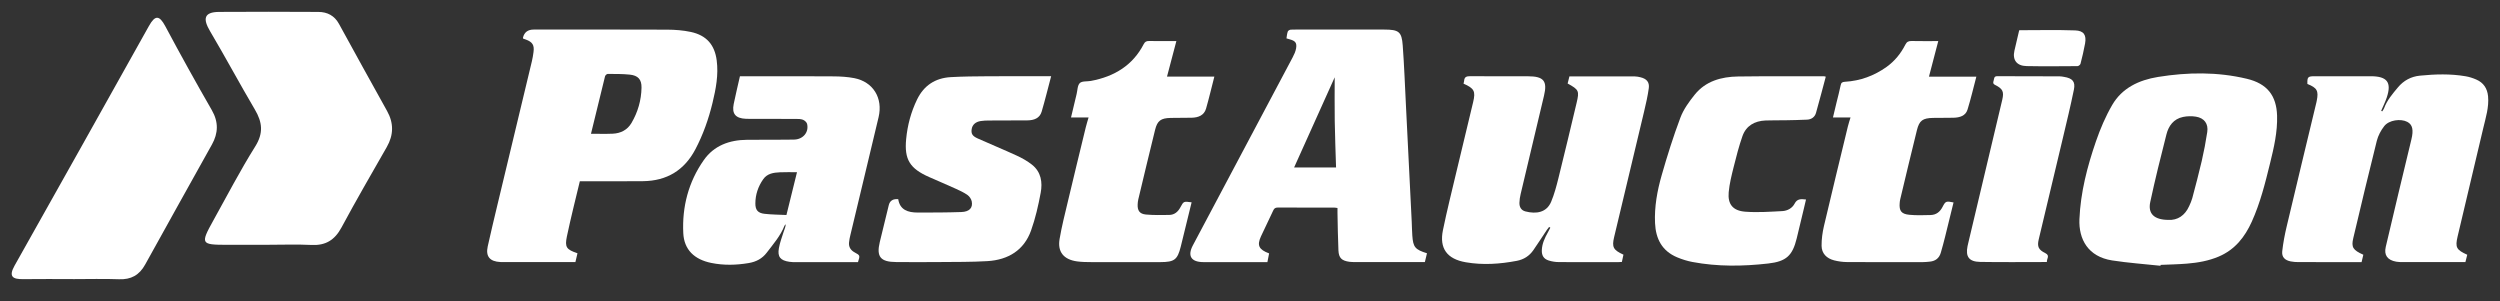 <svg width="166" height="20" viewBox="0 0 166 20" fill="none" xmlns="http://www.w3.org/2000/svg">
<rect x="0" y="0" width="166" height="20" fill="#333333" stroke="none"/>
<path d="M94.752 16.815C94.703 17.015 94.659 17.2 94.611 17.401C94.112 17.401 93.624 17.401 93.137 17.401C92.094 17.401 91.051 17.401 90.007 17.401C89.874 17.401 89.739 17.401 89.606 17.384C89.091 17.313 88.895 17.132 88.872 16.627C88.834 15.798 88.827 14.968 88.809 14.138C88.806 14.031 88.809 13.922 88.809 13.811C88.713 13.799 88.657 13.785 88.602 13.785C87.348 13.785 86.094 13.787 84.84 13.781C84.678 13.781 84.604 13.841 84.542 13.977C84.277 14.548 83.998 15.114 83.732 15.686C83.451 16.292 83.583 16.572 84.269 16.826C84.233 17.008 84.195 17.195 84.155 17.404C83.864 17.404 83.579 17.404 83.293 17.404C82.165 17.404 81.034 17.405 79.906 17.404C79.094 17.402 78.833 16.995 79.206 16.292C81.412 12.134 83.622 7.979 85.826 3.821C85.929 3.626 86.027 3.417 86.062 3.205C86.12 2.839 86.007 2.712 85.633 2.61C85.57 2.592 85.508 2.574 85.421 2.548C85.448 2.393 85.457 2.236 85.509 2.092C85.53 2.033 85.64 1.971 85.712 1.969C86.009 1.955 86.305 1.963 86.602 1.963C88.372 1.963 90.142 1.962 91.914 1.963C92.881 1.965 93.075 2.103 93.141 3.019C93.24 4.361 93.289 5.708 93.357 7.052C93.485 9.612 93.612 12.173 93.739 14.735C93.754 15.039 93.755 15.344 93.778 15.647C93.832 16.414 93.96 16.57 94.753 16.818L94.752 16.815ZM88.714 11.119C88.684 10.094 88.642 9.065 88.627 8.037C88.611 7.013 88.624 5.99 88.624 5.133C87.766 7.037 86.841 9.095 85.929 11.119H88.716H88.714Z" fill="white"/>
<path d="M38.501 12.035C38.36 12.616 38.218 13.188 38.083 13.76C37.932 14.407 37.774 15.052 37.641 15.702C37.496 16.408 37.603 16.569 38.344 16.817C38.3 17.005 38.256 17.197 38.207 17.403H36.299C35.38 17.403 34.462 17.403 33.543 17.403C33.438 17.403 33.333 17.403 33.227 17.399C32.523 17.366 32.238 17.026 32.385 16.361C32.587 15.452 32.803 14.545 33.02 13.64C33.787 10.446 34.555 7.253 35.319 4.059C35.367 3.862 35.397 3.661 35.425 3.459C35.489 2.999 35.36 2.789 34.917 2.627C34.856 2.604 34.793 2.584 34.739 2.565C34.732 2.534 34.721 2.515 34.725 2.5C34.812 2.142 35.049 1.963 35.436 1.963C38.392 1.963 41.35 1.956 44.306 1.969C44.828 1.972 45.361 2.012 45.87 2.121C46.918 2.345 47.457 2.985 47.589 4.009C47.714 4.971 47.536 5.901 47.312 6.827C47.053 7.898 46.69 8.933 46.172 9.916C45.446 11.294 44.293 12.015 42.686 12.03C41.404 12.042 40.121 12.035 38.839 12.037C38.735 12.037 38.63 12.037 38.501 12.037V12.035ZM39.241 8.882C39.692 8.882 40.186 8.898 40.678 8.878C41.218 8.855 41.66 8.626 41.93 8.166C42.356 7.442 42.582 6.653 42.597 5.82C42.607 5.277 42.369 5.009 41.81 4.954C41.328 4.905 40.838 4.911 40.351 4.909C40.291 4.909 40.191 5.001 40.175 5.065C39.852 6.359 39.539 7.656 39.241 8.882Z" fill="white"/>
<path d="M97.178 5.556C97.194 5.478 97.215 5.417 97.219 5.354C97.239 5.107 97.381 5.057 97.622 5.059C98.903 5.071 100.187 5.061 101.469 5.065C102.503 5.068 102.755 5.379 102.524 6.345C102.003 8.526 101.485 10.707 100.97 12.889C100.926 13.077 100.894 13.271 100.89 13.462C100.884 13.731 100.993 13.96 101.285 14.037C102.01 14.227 102.698 14.111 102.997 13.395C103.206 12.894 103.347 12.364 103.478 11.837C103.892 10.171 104.29 8.502 104.686 6.833C104.877 6.032 104.837 5.957 104.091 5.545C104.13 5.393 104.169 5.234 104.209 5.072C105.67 5.072 107.115 5.071 108.56 5.075C108.682 5.075 108.807 5.103 108.927 5.131C109.329 5.226 109.533 5.45 109.48 5.85C109.41 6.369 109.292 6.883 109.171 7.394C108.511 10.177 107.841 12.957 107.179 15.74C107.019 16.412 107.119 16.599 107.797 16.91C107.765 17.059 107.73 17.217 107.693 17.393C107.606 17.397 107.523 17.406 107.439 17.406C106.128 17.406 104.817 17.412 103.506 17.402C103.281 17.401 103.047 17.365 102.833 17.297C102.494 17.19 102.365 16.958 102.377 16.613C102.393 16.175 102.574 15.793 102.785 15.418C102.841 15.32 102.89 15.219 102.942 15.118L102.86 15.071C102.81 15.137 102.756 15.2 102.71 15.268C102.409 15.718 102.119 16.172 101.811 16.616C101.549 16.993 101.182 17.23 100.718 17.319C99.593 17.534 98.46 17.611 97.325 17.414C96.082 17.2 95.563 16.491 95.81 15.288C96.076 13.987 96.401 12.698 96.707 11.405C97.073 9.862 97.449 8.319 97.818 6.775C97.989 6.059 97.889 5.867 97.18 5.555L97.178 5.556Z" fill="white"/>
<path d="M163.826 16.915C163.784 17.081 163.747 17.232 163.703 17.402C163.247 17.402 162.799 17.402 162.352 17.402C161.414 17.402 160.476 17.402 159.539 17.402C159.396 17.402 159.251 17.402 159.111 17.376C158.527 17.272 158.284 16.945 158.415 16.388C158.974 14.008 159.542 11.63 160.117 9.255C160.267 8.637 160.199 8.277 159.844 8.092C159.404 7.863 158.632 7.969 158.316 8.371C158.092 8.656 157.908 9.004 157.82 9.35C157.28 11.498 156.77 13.652 156.259 15.806C156.113 16.421 156.234 16.605 156.925 16.915C156.889 17.068 156.852 17.226 156.809 17.404C156.373 17.404 155.944 17.404 155.514 17.404C154.548 17.404 153.581 17.407 152.615 17.403C152.444 17.403 152.27 17.391 152.103 17.358C151.708 17.278 151.498 17.067 151.541 16.679C151.602 16.122 151.709 15.568 151.839 15.023C152.489 12.276 153.152 9.533 153.812 6.787C153.819 6.76 153.823 6.734 153.829 6.705C153.967 6.031 153.859 5.835 153.211 5.575C153.196 5.113 153.244 5.062 153.692 5.062C154.937 5.062 156.181 5.061 157.424 5.062C158.512 5.064 158.818 5.469 158.48 6.477C158.38 6.778 158.234 7.065 158.11 7.357C158.132 7.371 158.156 7.383 158.178 7.396C158.22 7.329 158.274 7.266 158.301 7.194C158.494 6.66 158.861 6.235 159.221 5.804C159.599 5.349 160.089 5.082 160.686 5.023C161.696 4.923 162.711 4.892 163.717 5.064C163.959 5.105 164.199 5.183 164.424 5.281C164.913 5.493 165.156 5.878 165.207 6.386C165.278 7.118 165.052 7.811 164.888 8.509C164.324 10.906 163.751 13.302 163.186 15.698C163.013 16.429 163.102 16.589 163.827 16.916L163.826 16.915Z" fill="white"/>
<path d="M143.457 17.647C142.385 17.532 141.307 17.457 140.243 17.292C138.646 17.042 138.018 15.886 138.074 14.553C138.149 12.772 138.596 11.052 139.176 9.372C139.461 8.547 139.811 7.727 140.25 6.971C140.902 5.848 142.015 5.316 143.294 5.109C145.265 4.791 147.24 4.765 149.191 5.231C150.537 5.553 151.156 6.342 151.198 7.676C151.232 8.756 150.988 9.801 150.732 10.842C150.409 12.159 150.081 13.476 149.517 14.723C149.06 15.732 148.409 16.573 147.328 17.034C146.654 17.321 145.94 17.446 145.215 17.505C144.635 17.552 144.05 17.563 143.467 17.588C143.464 17.607 143.46 17.627 143.457 17.646V17.647ZM143.98 14.601C144.587 14.636 145.081 14.314 145.365 13.676C145.44 13.507 145.52 13.336 145.567 13.159C145.784 12.339 146.004 11.519 146.195 10.693C146.341 10.056 146.465 9.412 146.562 8.767C146.646 8.216 146.364 7.835 145.806 7.746C145.531 7.702 145.229 7.709 144.956 7.765C144.32 7.896 143.994 8.363 143.852 8.922C143.471 10.414 143.099 11.908 142.777 13.412C142.611 14.183 143.031 14.596 143.982 14.601H143.98Z" fill="white"/>
<path d="M49.133 5.065C49.726 5.065 50.29 5.065 50.853 5.065C52.355 5.065 53.858 5.057 55.36 5.071C55.816 5.075 56.281 5.102 56.728 5.189C57.976 5.435 58.639 6.509 58.338 7.781C57.72 10.392 57.087 13.001 56.464 15.611C56.425 15.772 56.391 15.935 56.376 16.101C56.348 16.396 56.48 16.614 56.75 16.76C57.115 16.958 57.113 16.959 56.97 17.407C56.384 17.407 55.793 17.407 55.201 17.407C54.426 17.407 53.651 17.407 52.877 17.407C52.724 17.407 52.569 17.407 52.419 17.384C51.816 17.296 51.614 17.055 51.719 16.476C51.787 16.099 51.925 15.734 52.042 15.367C52.09 15.214 52.166 15.069 52.171 14.891C52.142 14.924 52.102 14.952 52.088 14.991C51.822 15.666 51.344 16.208 50.91 16.779C50.607 17.177 50.205 17.384 49.713 17.467C48.885 17.607 48.059 17.628 47.233 17.46C46.102 17.231 45.422 16.579 45.37 15.479C45.286 13.736 45.709 12.088 46.732 10.63C47.404 9.671 48.425 9.291 49.603 9.283C50.465 9.276 51.325 9.278 52.187 9.275C52.377 9.275 52.569 9.276 52.76 9.267C53.337 9.239 53.722 8.771 53.591 8.226C53.564 8.117 53.432 7.998 53.318 7.952C53.175 7.896 52.999 7.897 52.839 7.896C51.864 7.892 50.888 7.893 49.911 7.893C49.787 7.893 49.662 7.893 49.538 7.889C48.842 7.861 48.585 7.559 48.718 6.905C48.842 6.3 48.988 5.7 49.13 5.069L49.133 5.065ZM52.219 14.278C52.462 13.291 52.697 12.34 52.92 11.436C52.566 11.436 52.177 11.421 51.788 11.44C51.364 11.46 50.945 11.519 50.678 11.9C50.338 12.385 50.159 12.922 50.156 13.505C50.153 13.94 50.32 14.146 50.763 14.197C51.243 14.252 51.73 14.252 52.217 14.276L52.219 14.278Z" fill="white"/>
<path d="M59.643 13.228C59.753 13.941 60.291 14.113 60.937 14.113C61.903 14.113 62.869 14.113 63.835 14.079C64.367 14.062 64.609 13.8 64.524 13.374C64.493 13.22 64.378 13.045 64.246 12.951C64.01 12.784 63.739 12.658 63.472 12.537C62.884 12.27 62.29 12.018 61.699 11.758C60.41 11.189 60.038 10.59 60.169 9.231C60.257 8.317 60.489 7.438 60.896 6.602C61.344 5.682 62.093 5.18 63.136 5.121C63.948 5.076 64.76 5.069 65.573 5.064C66.865 5.054 68.156 5.061 69.448 5.061H69.796C69.582 5.868 69.392 6.648 69.165 7.416C69.036 7.855 68.653 7.989 68.222 7.993C67.37 8.001 66.518 7.997 65.668 8.002C65.487 8.002 65.303 8.009 65.125 8.036C64.777 8.088 64.563 8.285 64.52 8.572C64.474 8.87 64.557 9.031 64.919 9.193C65.776 9.578 66.648 9.934 67.499 10.327C67.859 10.492 68.213 10.689 68.52 10.932C69.135 11.417 69.23 12.111 69.102 12.8C68.944 13.648 68.751 14.499 68.46 15.312C67.995 16.609 66.953 17.256 65.561 17.339C64.503 17.402 63.44 17.39 62.378 17.4C61.422 17.41 60.464 17.406 59.508 17.4C58.463 17.395 58.182 17.048 58.418 16.071C58.616 15.256 58.816 14.44 59.014 13.625C59.086 13.326 59.296 13.193 59.644 13.225L59.643 13.228Z" fill="white"/>
<path d="M72.281 7.798H71.116C71.24 7.276 71.362 6.757 71.488 6.241C71.549 5.99 71.54 5.668 71.703 5.513C71.85 5.372 72.185 5.42 72.435 5.373C73.998 5.083 75.219 4.334 75.944 2.928C76.025 2.772 76.12 2.72 76.296 2.723C76.886 2.732 77.478 2.727 78.111 2.727C77.897 3.54 77.694 4.313 77.489 5.087H80.633C80.449 5.8 80.284 6.508 80.083 7.208C79.955 7.657 79.578 7.806 79.131 7.817C78.662 7.828 78.193 7.82 77.726 7.83C77.083 7.845 76.849 8.011 76.698 8.62C76.316 10.16 75.951 11.704 75.581 13.246C75.556 13.354 75.546 13.465 75.54 13.575C75.522 13.983 75.671 14.205 76.089 14.244C76.6 14.291 77.117 14.28 77.632 14.272C77.993 14.267 78.224 14.056 78.384 13.755C78.594 13.36 78.6 13.363 79.123 13.434C79.064 13.674 79.006 13.91 78.948 14.148C78.767 14.892 78.59 15.636 78.402 16.378C78.182 17.248 77.982 17.401 77.056 17.404C75.525 17.408 73.994 17.408 72.463 17.404C72.149 17.404 71.83 17.399 71.52 17.357C70.632 17.235 70.211 16.731 70.356 15.874C70.501 15.021 70.717 14.18 70.917 13.336C71.302 11.712 71.698 10.09 72.092 8.467C72.146 8.245 72.217 8.025 72.281 7.801V7.798Z" fill="white"/>
<path d="M122.877 7.798H121.709C121.79 7.46 121.869 7.125 121.95 6.79C122.04 6.413 122.146 6.04 122.22 5.659C122.253 5.485 122.335 5.439 122.504 5.43C123.524 5.369 124.438 5.034 125.261 4.448C125.813 4.055 126.218 3.548 126.516 2.962C126.612 2.774 126.726 2.718 126.935 2.723C127.507 2.736 128.081 2.728 128.701 2.728C128.488 3.544 128.284 4.323 128.083 5.089H131.23C131.037 5.823 130.866 6.556 130.644 7.275C130.515 7.699 130.122 7.809 129.705 7.818C129.255 7.829 128.806 7.821 128.356 7.829C127.67 7.843 127.443 8.001 127.285 8.637C126.905 10.167 126.541 11.703 126.174 13.236C126.154 13.316 126.145 13.399 126.139 13.481C126.096 13.996 126.243 14.21 126.783 14.262C127.247 14.307 127.719 14.289 128.186 14.278C128.568 14.27 128.818 14.063 128.985 13.739C129.184 13.351 129.222 13.342 129.715 13.442C129.531 14.193 129.348 14.944 129.161 15.696C129.069 16.062 128.974 16.428 128.866 16.791C128.763 17.136 128.519 17.335 128.145 17.372C127.993 17.387 127.84 17.404 127.688 17.404C126.004 17.407 124.32 17.411 122.636 17.4C122.352 17.399 122.063 17.357 121.788 17.288C121.286 17.159 120.958 16.829 120.953 16.323C120.949 15.887 121.01 15.441 121.109 15.014C121.627 12.805 122.166 10.601 122.699 8.395C122.747 8.193 122.817 7.995 122.875 7.8L122.877 7.798Z" fill="white"/>
<path d="M121.231 5.094C121.015 5.897 120.809 6.701 120.582 7.497C120.504 7.77 120.284 7.931 119.989 7.945C119.502 7.97 119.015 7.976 118.528 7.986C118.098 7.994 117.666 7.983 117.236 8C116.497 8.03 115.939 8.356 115.698 9.041C115.467 9.702 115.29 10.383 115.122 11.062C114.981 11.624 114.837 12.193 114.785 12.767C114.714 13.561 115.062 13.995 115.889 14.057C116.702 14.118 117.527 14.06 118.345 14.017C118.688 14 119.009 13.82 119.164 13.518C119.334 13.19 119.584 13.209 119.919 13.247C119.874 13.443 119.83 13.626 119.787 13.809C119.626 14.483 119.467 15.155 119.302 15.827C119.022 16.971 118.614 17.36 117.409 17.497C115.73 17.688 114.049 17.71 112.38 17.396C112.036 17.331 111.694 17.224 111.373 17.09C110.345 16.664 109.942 15.844 109.895 14.819C109.844 13.73 110.041 12.665 110.338 11.626C110.706 10.341 111.107 9.063 111.579 7.81C111.786 7.26 112.156 6.749 112.533 6.281C113.251 5.39 114.288 5.095 115.407 5.079C117.311 5.054 119.215 5.066 121.119 5.063C121.146 5.063 121.172 5.076 121.231 5.091V5.094Z" fill="white"/>
<path d="M135.911 17.398C134.408 17.398 132.944 17.416 131.483 17.391C130.741 17.379 130.502 17.043 130.645 16.343C130.667 16.234 130.694 16.127 130.72 16.019C131.463 12.887 132.208 9.757 132.95 6.625C133.076 6.09 132.986 5.893 132.479 5.642C132.297 5.552 132.354 5.446 132.385 5.324C132.417 5.197 132.403 5.056 132.625 5.059C134.003 5.069 135.38 5.065 136.758 5.069C136.852 5.069 136.948 5.087 137.042 5.103C137.614 5.195 137.817 5.413 137.707 5.952C137.488 7.026 137.229 8.093 136.976 9.16C136.445 11.403 135.904 13.644 135.373 15.888C135.256 16.379 135.356 16.585 135.814 16.811C136.141 16.972 135.888 17.189 135.913 17.401L135.911 17.398Z" fill="white"/>
<path d="M134.084 2.006C135.333 2.006 136.564 1.976 137.793 2.019C138.369 2.04 138.548 2.329 138.449 2.889C138.368 3.341 138.26 3.789 138.145 4.235C138.129 4.301 138.015 4.391 137.945 4.391C136.818 4.399 135.69 4.41 134.563 4.388C133.91 4.376 133.617 3.978 133.757 3.369C133.859 2.929 133.962 2.49 134.065 2.05C134.07 2.025 134.087 2.002 134.084 2.007V2.006Z" fill="white"/>
<g clip-path="url(#clip0_7678_159409)">
<path d="M17.735 16.256C16.831 16.256 15.929 16.257 15.025 16.256C13.338 16.252 13.303 16.188 14.166 14.637C15.081 12.993 15.948 11.319 16.944 9.73C17.504 8.839 17.422 8.122 16.928 7.282C15.913 5.56 14.968 3.795 13.949 2.073C13.466 1.257 13.528 0.798 14.549 0.791C16.748 0.778 18.948 0.778 21.147 0.792C21.726 0.796 22.205 1.03 22.509 1.587C23.566 3.517 24.629 5.444 25.7 7.366C26.153 8.177 26.14 8.96 25.682 9.764C24.67 11.535 23.645 13.3 22.679 15.098C22.226 15.944 21.616 16.312 20.682 16.265C19.701 16.216 18.718 16.254 17.735 16.254V16.256Z" fill="white"/>
<path d="M4.841 18.531C3.742 18.531 2.641 18.52 1.543 18.535C0.867 18.544 0.545 18.388 0.968 17.637C3.949 12.339 6.924 7.034 9.889 1.726C10.303 0.985 10.581 1.002 10.981 1.751C11.979 3.622 13.007 5.476 14.065 7.314C14.518 8.101 14.495 8.836 14.074 9.594C12.597 12.252 11.107 14.901 9.64 17.564C9.247 18.279 8.695 18.571 7.904 18.542C6.885 18.504 5.862 18.533 4.841 18.533V18.531Z" fill="white"/>
</g>
<defs>
<clipPath id="clip0_7678_159409">
<rect width="25.259" height="20" fill="white" transform="translate(0.777)"/>
</clipPath>
</defs>
</svg>
